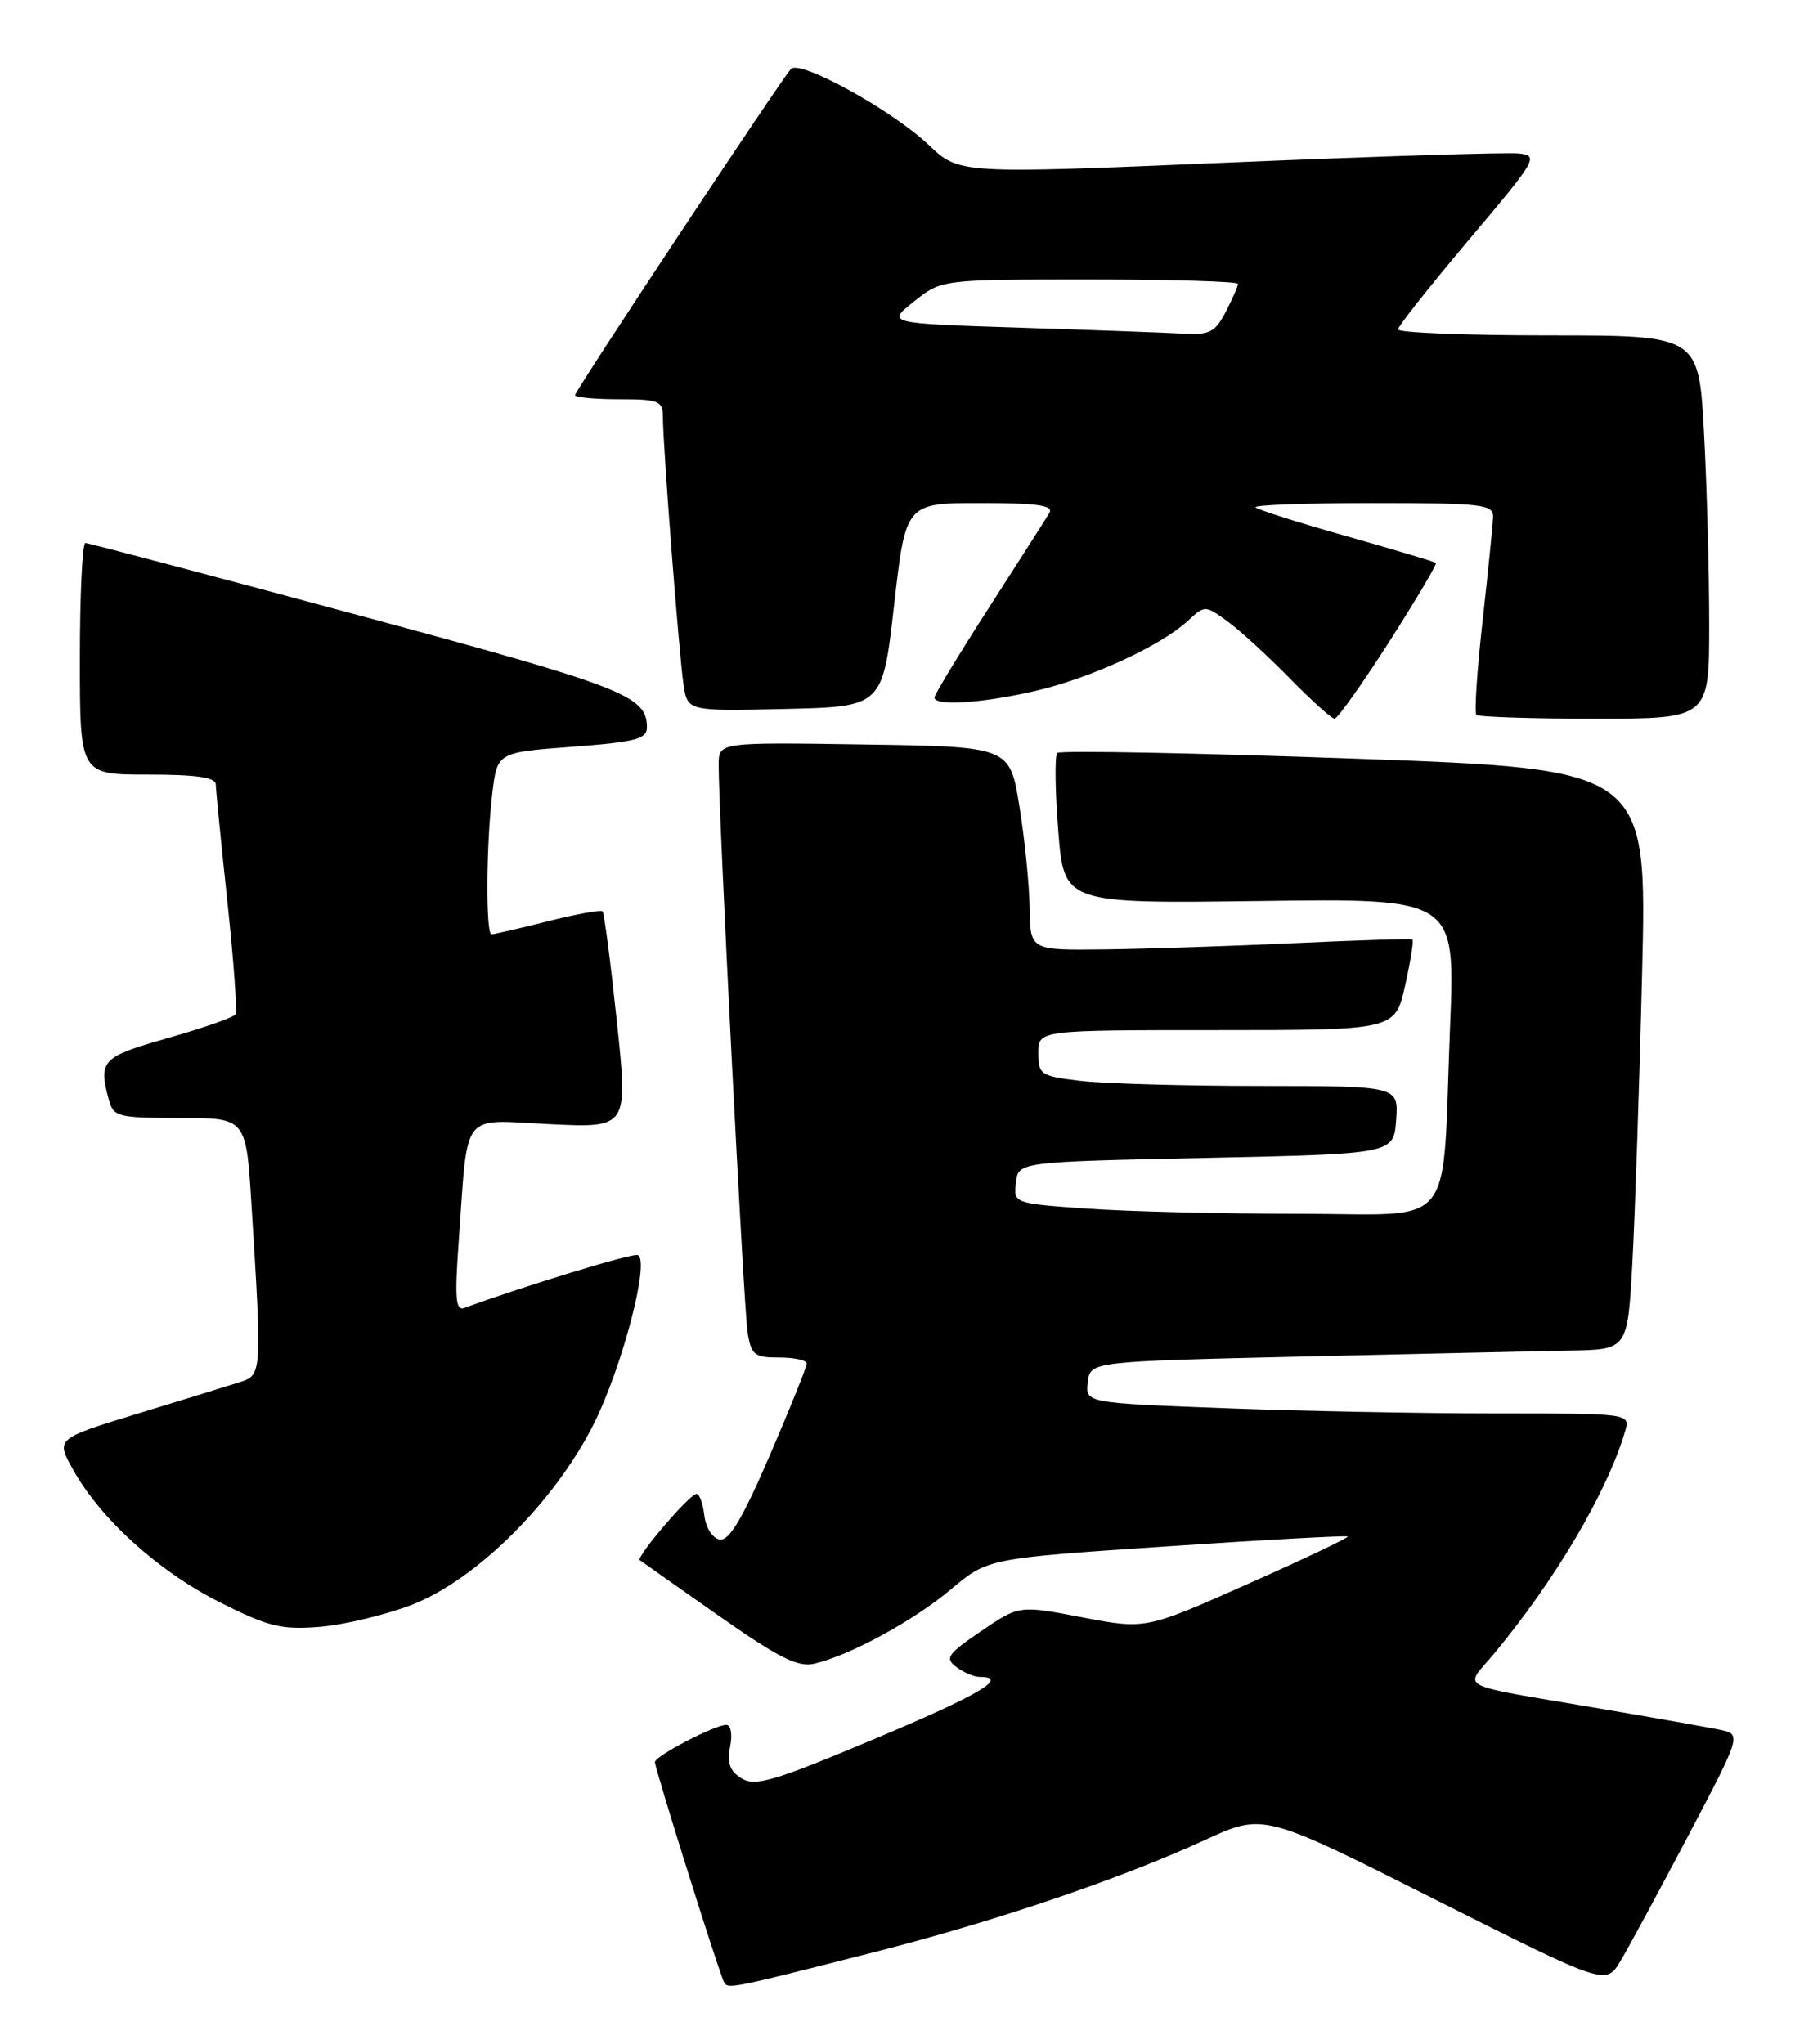 <?xml version="1.0" encoding="UTF-8" standalone="no"?>
<!DOCTYPE svg PUBLIC "-//W3C//DTD SVG 1.1//EN" "http://www.w3.org/Graphics/SVG/1.1/DTD/svg11.dtd" >
<svg xmlns="http://www.w3.org/2000/svg" xmlns:xlink="http://www.w3.org/1999/xlink" version="1.1" viewBox="0 0 227 256">
 <g >
 <path fill="currentColor"
d=" M 109.50 244.45 C 124.53 240.63 140.34 235.27 150.84 230.43 C 158.19 227.04 158.19 227.04 179.63 237.84 C 201.07 248.63 201.07 248.63 202.90 245.56 C 203.91 243.88 207.73 236.80 211.40 229.84 C 218.06 217.17 218.06 217.17 215.28 216.60 C 213.75 216.29 207.10 215.11 200.50 213.99 C 181.81 210.81 183.33 211.57 186.96 207.21 C 194.68 197.95 201.22 186.88 203.47 179.25 C 204.13 177.00 204.13 177.00 187.32 177.00 C 178.07 177.00 162.71 176.70 153.20 176.34 C 135.90 175.68 135.90 175.68 136.20 173.09 C 136.50 170.50 136.50 170.50 163.00 169.88 C 177.57 169.54 192.71 169.20 196.64 169.13 C 203.78 169.00 203.78 169.00 204.38 158.25 C 204.70 152.34 205.26 135.98 205.60 121.91 C 206.24 96.32 206.24 96.32 169.61 95.00 C 149.46 94.28 132.71 93.96 132.38 94.29 C 132.05 94.62 132.10 99.00 132.50 104.02 C 133.22 113.15 133.22 113.15 157.72 112.83 C 182.21 112.50 182.21 112.50 181.56 128.50 C 180.51 154.67 182.67 152.00 162.57 152.00 C 153.07 152.00 141.16 151.71 136.10 151.35 C 126.92 150.70 126.90 150.69 127.20 148.10 C 127.50 145.50 127.50 145.50 151.00 145.00 C 174.50 144.50 174.50 144.50 174.81 140.25 C 175.11 136.00 175.11 136.00 157.81 135.99 C 148.29 135.99 138.14 135.70 135.25 135.35 C 130.29 134.76 130.00 134.56 130.00 131.86 C 130.00 129.00 130.00 129.00 152.34 129.00 C 174.68 129.00 174.68 129.00 175.93 123.42 C 176.62 120.35 177.03 117.75 176.84 117.64 C 176.65 117.53 169.97 117.74 162.00 118.11 C 154.03 118.48 143.34 118.83 138.25 118.89 C 129.00 119.00 129.00 119.00 128.92 113.75 C 128.88 110.86 128.31 105.12 127.64 101.00 C 126.44 93.50 126.44 93.50 108.22 93.23 C 90.00 92.95 90.00 92.95 89.98 95.73 C 89.95 101.38 93.11 163.62 93.59 166.75 C 94.04 169.69 94.42 170.00 97.55 170.00 C 99.45 170.00 101.00 170.34 101.01 170.75 C 101.01 171.16 98.92 176.36 96.36 182.30 C 92.93 190.25 91.28 193.01 90.10 192.79 C 89.20 192.62 88.36 191.29 88.18 189.74 C 88.01 188.23 87.56 187.04 87.18 187.08 C 86.26 187.20 79.62 194.97 80.11 195.37 C 80.32 195.54 84.75 198.66 89.95 202.31 C 97.51 207.61 99.91 208.82 101.95 208.34 C 106.43 207.30 114.36 202.98 119.09 199.01 C 123.68 195.15 123.68 195.15 146.08 193.65 C 158.40 192.82 168.60 192.27 168.74 192.41 C 168.89 192.56 163.26 195.23 156.22 198.36 C 143.44 204.05 143.44 204.05 135.52 202.54 C 127.61 201.02 127.61 201.02 122.85 204.26 C 118.63 207.13 118.27 207.64 119.73 208.75 C 120.64 209.44 121.97 210.00 122.69 210.00 C 126.43 210.00 122.59 212.26 109.43 217.79 C 96.98 223.03 94.56 223.75 92.86 222.71 C 91.39 221.81 91.01 220.79 91.41 218.75 C 91.72 217.20 91.51 216.00 90.94 216.00 C 89.50 216.00 82.00 219.91 82.00 220.66 C 82.00 221.50 90.11 247.32 90.67 248.25 C 91.18 249.10 91.37 249.06 109.50 244.45 Z  M 51.50 200.99 C 59.57 197.89 69.38 188.17 74.31 178.38 C 77.91 171.23 81.42 157.78 79.85 157.17 C 79.18 156.90 65.45 161.10 58.15 163.79 C 57.05 164.20 56.91 162.64 57.44 155.40 C 58.63 138.86 57.55 140.23 68.84 140.78 C 78.65 141.25 78.65 141.25 77.23 127.88 C 76.45 120.52 75.65 114.33 75.44 114.12 C 75.24 113.91 72.15 114.47 68.58 115.37 C 65.01 116.27 61.84 117.00 61.54 117.00 C 60.81 117.00 60.87 105.74 61.64 99.36 C 62.25 94.22 62.25 94.22 71.63 93.52 C 79.54 92.92 81.00 92.55 81.00 91.10 C 81.00 87.13 78.22 86.04 44.94 77.06 C 26.48 72.08 11.06 68.00 10.69 68.00 C 10.31 68.00 10.00 74.53 10.00 82.50 C 10.00 97.00 10.00 97.00 18.50 97.00 C 24.62 97.00 27.01 97.35 27.02 98.25 C 27.03 98.94 27.68 105.54 28.47 112.92 C 29.26 120.31 29.72 126.65 29.48 127.03 C 29.25 127.40 25.45 128.73 21.03 129.99 C 12.71 132.36 12.30 132.79 13.63 137.75 C 14.19 139.85 14.77 140.00 22.52 140.00 C 30.81 140.00 30.81 140.00 31.48 150.75 C 32.81 172.12 32.81 172.19 30.00 173.09 C 28.62 173.53 22.88 175.30 17.23 177.03 C 6.97 180.17 6.97 180.17 9.17 184.08 C 12.64 190.27 19.86 196.79 27.48 200.63 C 33.59 203.71 35.21 204.11 40.00 203.73 C 43.02 203.49 48.20 202.25 51.50 200.99 Z  M 173.93 80.38 C 177.31 75.08 179.95 70.63 179.79 70.49 C 179.63 70.35 174.61 68.85 168.62 67.15 C 162.64 65.46 157.50 63.84 157.21 63.54 C 156.91 63.24 163.49 63.00 171.83 63.00 C 185.63 63.00 186.99 63.16 186.94 64.75 C 186.91 65.71 186.32 71.57 185.63 77.77 C 184.93 83.97 184.59 89.25 184.85 89.52 C 185.12 89.78 191.78 90.00 199.67 90.00 C 214.00 90.00 214.00 90.00 214.00 78.16 C 214.00 71.64 213.71 60.84 213.35 54.16 C 212.69 42.00 212.69 42.00 193.85 42.00 C 183.48 42.00 175.02 41.66 175.04 41.25 C 175.06 40.84 179.07 35.78 183.94 30.00 C 192.45 19.92 192.70 19.49 190.15 19.22 C 188.69 19.06 172.34 19.58 153.80 20.36 C 120.10 21.79 120.10 21.79 116.27 18.14 C 111.69 13.80 100.14 7.43 99.03 8.64 C 97.70 10.10 72.00 48.93 72.00 49.48 C 72.00 49.77 74.47 50.00 77.50 50.00 C 82.51 50.00 83.00 50.20 83.00 52.22 C 83.00 55.83 85.04 82.22 85.59 85.78 C 86.10 89.06 86.10 89.06 98.30 88.78 C 110.50 88.50 110.50 88.50 111.95 75.75 C 113.40 63.00 113.40 63.00 122.76 63.00 C 129.97 63.00 131.95 63.29 131.38 64.25 C 130.97 64.94 127.57 70.27 123.82 76.10 C 120.07 81.93 117.00 86.99 117.00 87.35 C 117.00 88.46 123.20 88.04 129.77 86.49 C 136.66 84.87 145.28 80.89 148.69 77.78 C 150.87 75.77 150.87 75.77 153.69 77.81 C 155.23 78.93 158.73 82.13 161.46 84.92 C 164.19 87.71 166.73 90.00 167.10 90.00 C 167.47 90.00 170.54 85.67 173.93 80.38 Z  M 127.75 41.04 C 110.99 40.50 110.99 40.50 114.44 37.75 C 117.89 35.00 117.89 35.00 136.45 35.00 C 146.65 35.00 155.00 35.25 155.00 35.55 C 155.00 35.85 154.31 37.43 153.47 39.05 C 152.16 41.59 151.44 41.97 148.22 41.79 C 146.18 41.67 136.96 41.33 127.75 41.04 Z "/>
</g>
</svg>